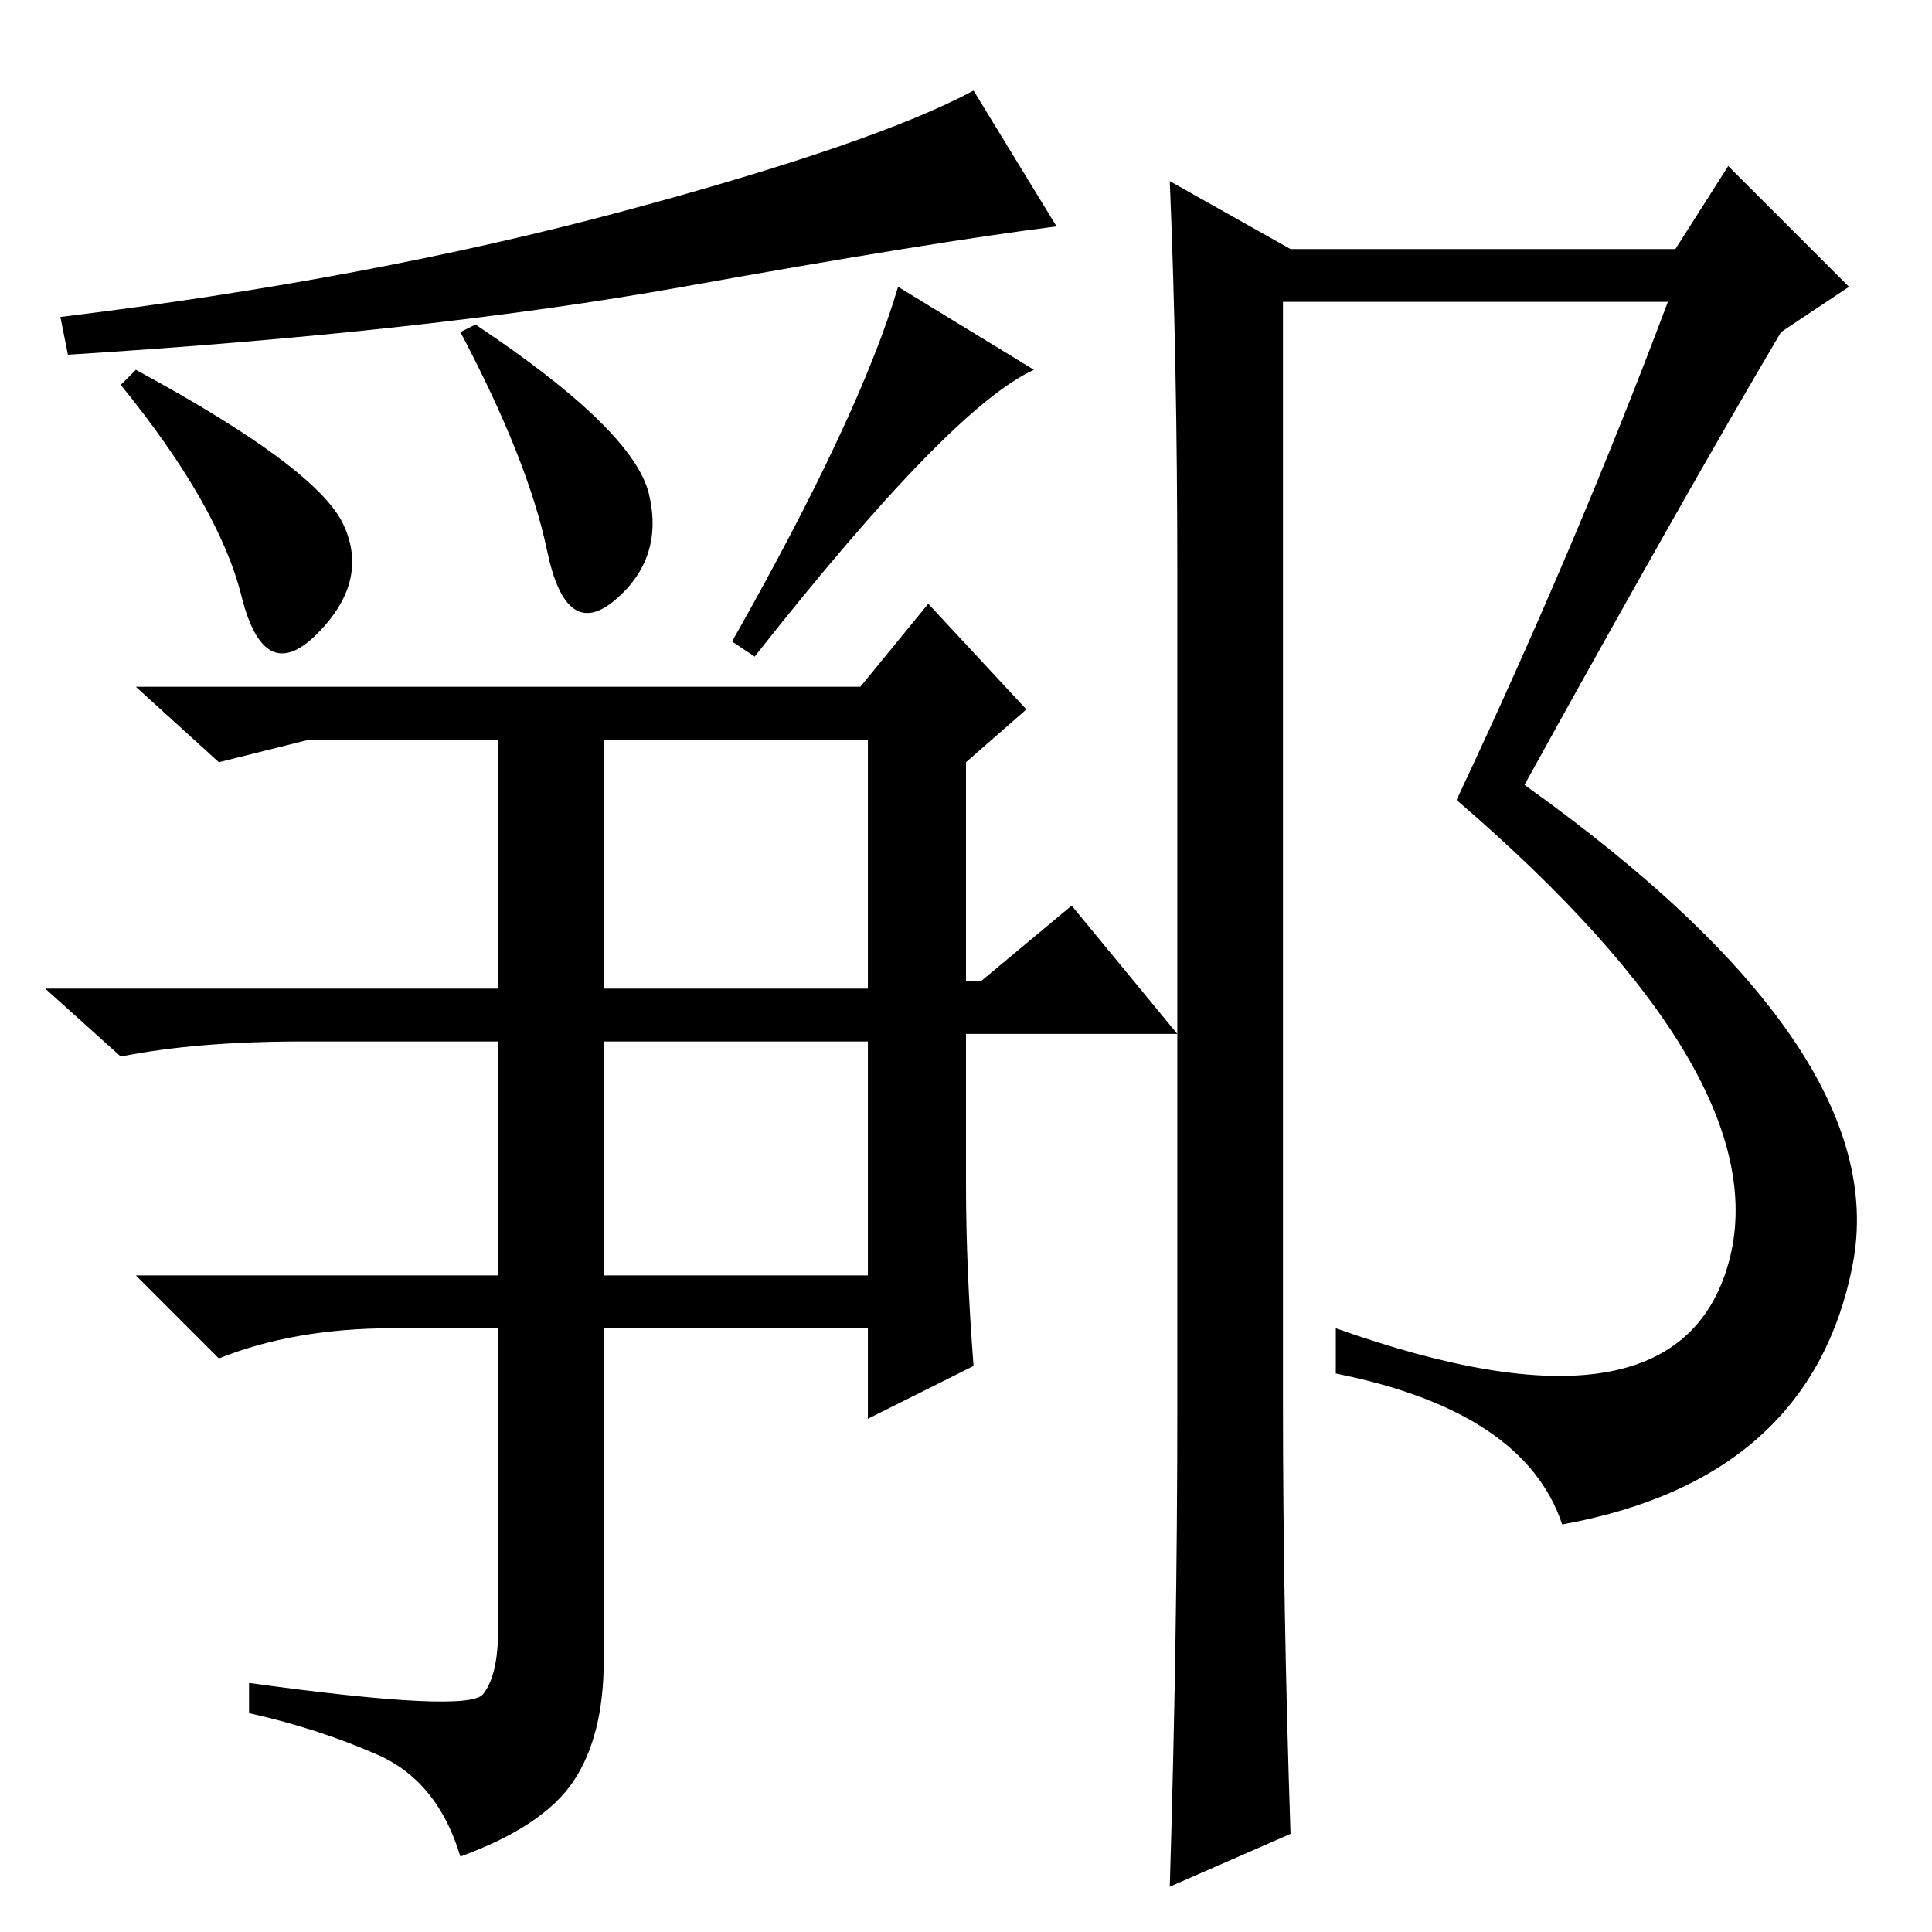 <?xml version="1.0" standalone="no"?>
<!DOCTYPE svg PUBLIC "-//W3C//DTD SVG 1.1//EN" "http://www.w3.org/Graphics/SVG/1.1/DTD/svg11.dtd" >
<svg xmlns="http://www.w3.org/2000/svg" xmlns:xlink="http://www.w3.org/1999/xlink" version="1.1" viewBox="0 -36 256 256">
  <g transform="matrix(1 0 0 -1 0 220)">
   <path fill="currentColor"
d="M156 69v111q0 28 -1 52l16 -9h51l7 11l16 -16l-9 -6q-13 -22 -34 -60q49 -35 43.5 -63.5t-38.5 -34.5q-5 15 -30 20v6q45 -16 52 8.5t-36 61.5q16 34 28 66h-51v-146q0 -27 1 -57l-16 -7q1 33 1 63zM80 87h35v31h-35v-31zM128 99q0 -11 1 -24l-14 -7v12h-35v-44
q0 -10 -4 -16t-15 -10q-3 10 -11 13.5t-17 5.5v4q29 -4 31 -1.5t2 8.5v40h-14q-13 0 -23 -4l-11 11h48v31h-26q-14 0 -24 -2l-10 9h60v33h-25l-12 -3l-11 10h96l9 11l13 -14l-8 -7v-29h2l12 10l14 -17h-28v-20zM80 125h35v33h-35v-33zM82.5 228q33.5 9 46.5 16l11 -18
q-16 -2 -49.5 -8t-81.5 -9l-1 5q41 5 74.5 14zM45.5 186.5q3.5 -7.5 -3.5 -14.5t-10 5t-16 28l2 2q24 -13 27.5 -20.5zM86 190.5q2 -8.5 -4.5 -14t-9 6.5t-11.5 29l2 1q21 -14 23 -22.5zM97 171q17 30 22 47l18 -11q-11 -5 -37 -38z" />
  </g>

</svg>
